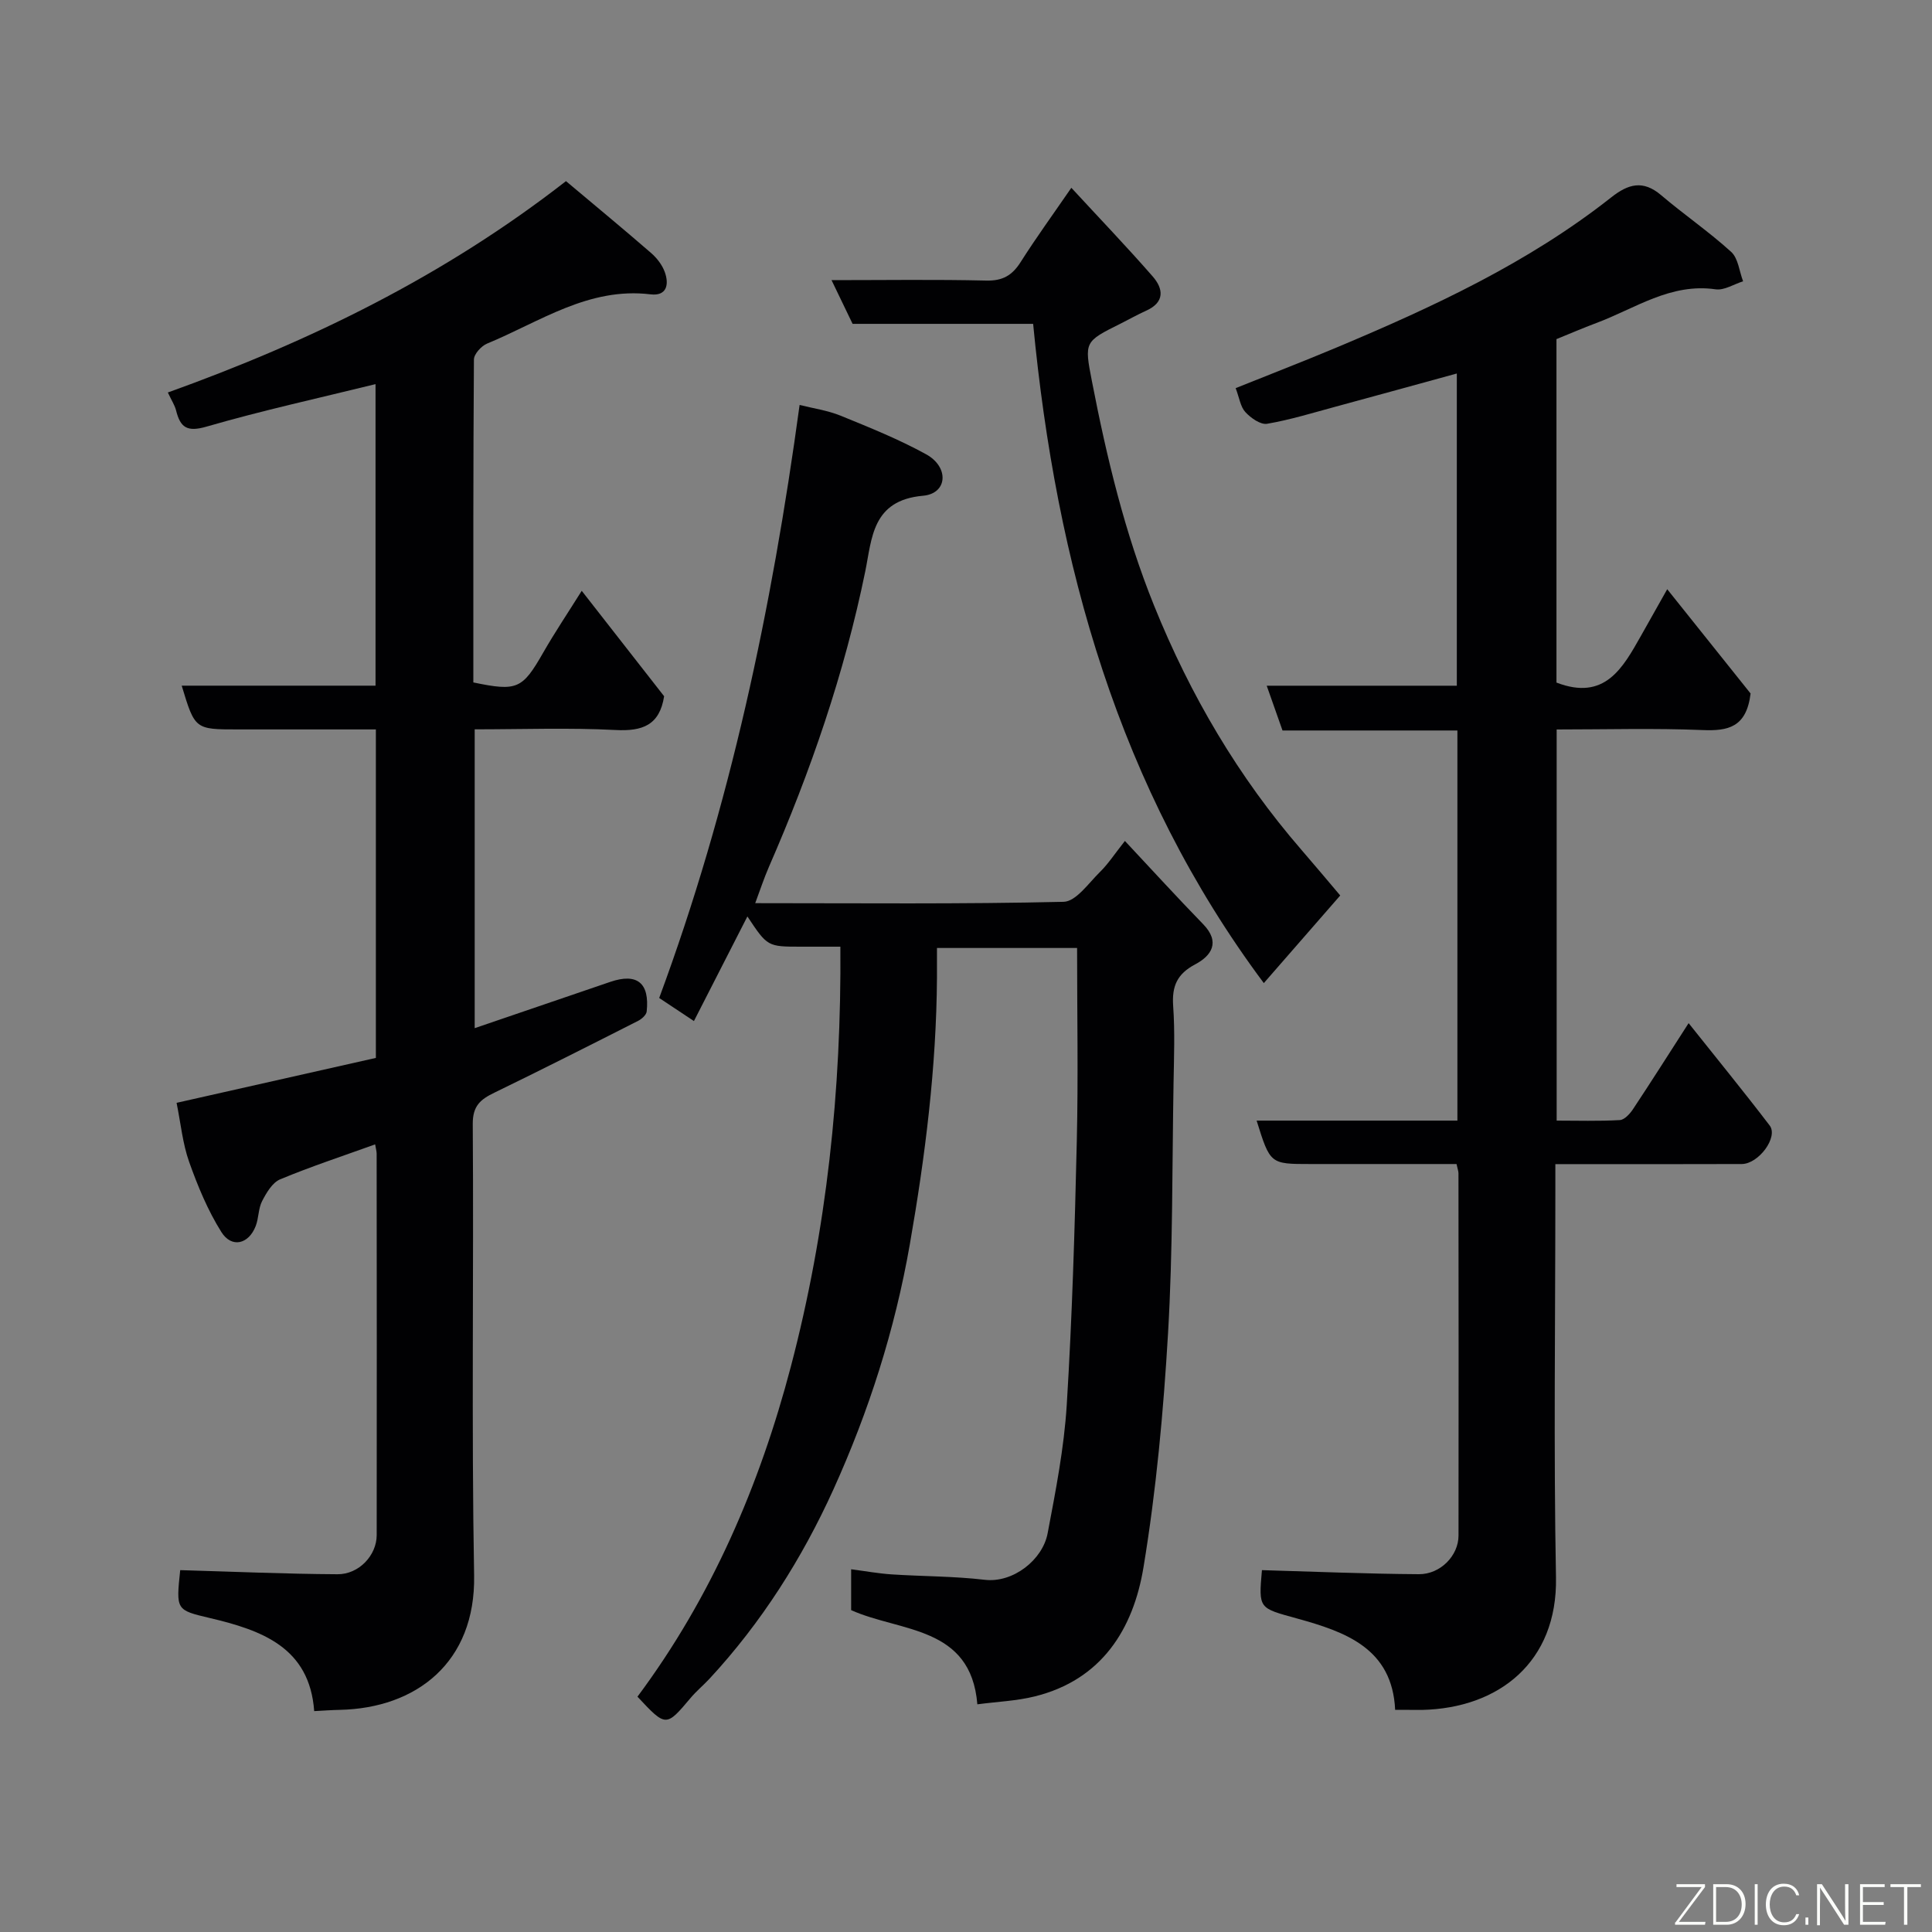 <svg enable-background="new 0 0 400 400" viewBox="0 0 400 400" xmlns="http://www.w3.org/2000/svg"><rect x="0" y="0" width="400" height="400" fill="#808080" stroke="none"/><path d="m117.18 37.5c6.1 5.13 11.92 9.93 17.61 14.87 1.2 1.04 2.31 2.47 2.84 3.94.92 2.53.47 5.04-2.95 4.63-12.81-1.55-22.91 5.69-33.84 10.2-1.2.5-2.72 2.17-2.72 3.31-.16 22.3-.12 44.61-.12 66.84 9.1 1.9 10.15 1.36 14.47-6.18 2.43-4.24 5.16-8.3 7.97-12.79 5.81 7.43 11.49 14.7 17.06 21.83-.94 6.01-4.49 7.28-10.07 6.99-9.6-.5-19.25-.14-29.15-.14v61.87c9.43-3.22 18.76-6.41 28.09-9.59 5.53-1.88 8.15.22 7.52 6.14-.08.71-1.02 1.55-1.76 1.93-9.9 5.02-19.8 10.03-29.78 14.88-2.84 1.38-4.49 2.69-4.47 6.46.22 31.16-.28 62.33.28 93.48.32 18.02-11.96 27.51-27.86 27.84-1.61.03-3.21.15-5.25.26-.95-13.21-10.86-16.74-21.63-19.28-6.98-1.65-6.98-1.64-6.11-9.91 10.88.31 21.72.79 32.56.85 4.45.03 8.11-3.92 8.12-8.08.04-26.33.01-52.66-.01-78.98 0-.49-.15-.98-.31-1.94-6.65 2.4-13.26 4.57-19.67 7.24-1.61.67-2.84 2.78-3.73 4.5-.8 1.54-.69 3.52-1.33 5.17-1.45 3.76-4.97 4.63-7.1 1.25-2.82-4.48-4.9-9.52-6.68-14.53-1.35-3.8-1.73-7.94-2.6-12.23 13.63-3.07 27.48-6.19 41.26-9.3 0-22.9 0-45.18 0-68.01-9.64 0-19.09 0-28.53 0-8.93 0-8.93 0-11.67-9.06h40.13c0-21.11 0-41.85 0-62.43-11.73 2.89-23.48 5.46-35 8.8-4.06 1.18-5.42.15-6.3-3.37-.27-1.07-.93-2.05-1.7-3.7 29.43-10.57 57.19-24.09 82.43-43.76z" fill="#010103"/><path d="m288.85 354c-.59-12.76-10.32-16.15-20.35-18.92-7.88-2.18-7.94-1.94-7.23-10 10.85.31 21.67.77 32.49.84 4.47.03 8.21-3.85 8.21-7.99.04-25 .01-49.99-.01-74.99 0-.47-.19-.94-.4-1.94-10.08 0-20.19 0-30.3 0-8.28 0-8.28 0-11.09-8.99h41.57c0-27.08 0-53.67 0-80.77-12.05 0-24.12 0-36.21 0-1.15-3.27-2.15-6.09-3.27-9.27h39.36c0-21.6 0-43.01 0-64.64-8.34 2.28-16.71 4.6-25.11 6.87-4.7 1.27-9.39 2.72-14.17 3.54-1.36.23-3.38-1.2-4.5-2.42-1.02-1.1-1.24-2.94-2.01-4.96 6.98-2.81 13.92-5.49 20.79-8.37 20.05-8.42 39.74-17.54 56.96-31.12 3.53-2.79 6.57-3.66 10.33-.47 4.74 4.03 9.91 7.57 14.51 11.75 1.46 1.33 1.68 4.02 2.47 6.09-1.9.59-3.91 1.92-5.69 1.66-9.35-1.35-16.68 3.99-24.71 6.98-2.75 1.03-5.45 2.2-8.24 3.33v71.11c10 3.85 13.72-3 17.51-9.71 1.6-2.83 3.19-5.66 5.42-9.62 6.21 7.77 12.06 15.08 17.26 21.59-.85 7.06-4.72 7.79-9.97 7.57-9.95-.41-19.92-.12-30.18-.12v80.98c4.24 0 8.67.14 13.07-.11.97-.05 2.1-1.3 2.75-2.28 3.78-5.7 7.44-11.48 11.5-17.79 5.71 7.18 11.36 14.09 16.78 21.19 1.83 2.4-2.28 7.97-5.79 7.98-10.83.04-21.66.02-32.49.02-1.81 0-3.62 0-6.09 0v5.59c0 26.66-.37 53.33.13 79.98.33 17.55-11.87 27.08-27.73 27.43-1.63.01-3.23-.02-5.57-.02z" fill="#010103"/><path d="m131.98 351.28c15.36-20.62 25.33-43.85 31.77-68.39 7.4-28.17 10.47-57.06 10.24-86.89-2.92 0-5.52 0-8.12 0-6.97 0-6.97 0-11.13-6.26-3.71 7.26-7.32 14.32-11.07 21.66-2.7-1.79-4.98-3.31-7.19-4.78 14.64-39.54 23.29-80.39 29.07-122.78 2.77.7 5.76 1.12 8.48 2.22 6 2.45 12.06 4.88 17.72 8 4.81 2.65 4.44 8.13-.65 8.58-10.58.93-10.56 8.84-11.96 15.67-4.33 21.16-11.32 41.41-19.94 61.16-1.03 2.36-1.83 4.82-2.84 7.52 21.54 0 42.7.22 63.85-.28 2.56-.06 5.15-3.84 7.49-6.14 1.74-1.7 3.09-3.8 5.2-6.46 5.61 5.99 10.81 11.69 16.19 17.22 3.63 3.73 1.73 6.55-1.64 8.33-3.76 1.99-4.84 4.53-4.56 8.6.38 5.31.17 10.66.08 15.99-.3 17.27-.13 34.56-1.14 51.79-.95 16.2-2.44 32.45-5.08 48.44-2.11 12.79-8.64 23.32-22.54 26.75-3.75.93-7.69 1.08-11.86 1.63-1.33-16.3-15.96-14.93-26.13-19.5 0-2.72 0-5.33 0-8.46 2.99.39 5.67.88 8.38 1.06 6.42.42 12.9.37 19.28 1.12 5.87.69 11.98-4.12 13.02-9.62 1.67-8.81 3.41-17.69 3.96-26.61 1.12-18.17 1.66-36.39 2.08-54.6.31-13.22.06-26.45.06-39.98-9 0-18.6 0-29.01 0 0 1.95.01 4.03 0 6.1-.12 18.62-2.42 36.96-5.63 55.31-3.09 17.67-8.49 34.53-15.79 50.65-6.46 14.26-14.91 27.62-25.69 39.25-1.25 1.34-2.68 2.52-3.86 3.92-5.14 6.09-5.12 6.11-11.04-.22z" fill="#010103"/><path d="m213.9 67.05c-12.79 0-24.93 0-37.38 0-1.4-2.91-2.79-5.78-4.36-9.05 11.07 0 21.56-.16 32.04.09 3.42.08 5.38-1.09 7.13-3.86 3.22-5.07 6.76-9.94 10.48-15.35 5.67 6.15 11.4 12.12 16.84 18.35 2.25 2.57 2.53 5.36-1.36 7.1-1.79.8-3.5 1.78-5.26 2.66-7.53 3.75-7.55 3.75-5.96 11.93 3.07 15.83 6.81 31.46 12.88 46.49 7.47 18.49 17.41 35.43 30.48 50.52 2.7 3.11 5.34 6.28 8.05 9.47-5.21 5.98-10.56 12.11-15.82 18.14-30.07-40.33-42.98-86.77-47.76-136.49z" fill="#010103"/><g fill="#fbfcfa"><path d="m346.9 398 5.4-7.3h-5.2v-.6h5.9v.6l-5.4 7.2h5.5l-.1.6h-6.2v-.5z"/><path d="m354.7 390.1h2.8c2.3 0 3.9 1.6 3.9 4.1s-1.6 4.3-3.9 4.3h-2.8zm.6 7.8h2c2.2 0 3.3-1.6 3.3-3.6 0-1.8-1-3.6-3.3-3.6h-2z"/><path d="m363.9 390.1v8.4h-.6v-8.4h1.6z"/><path d="m372.5 396.3c-.4 1.3-1.4 2.3-3.2 2.3-2.4 0-3.7-1.9-3.7-4.3 0-2.3 1.2-4.3 3.7-4.3 1.8 0 2.9 1 3.2 2.4h-.6c-.4-1.1-1.1-1.8-2.5-1.8-2.1 0-3 1.9-3 3.7s.9 3.7 3 3.7c1.4 0 2.1-.7 2.5-1.7z"/><path d="m373.8 398.5v-1.5h.6v1.5z"/><path d="m376.2 398.5v-8.4h1c1.3 2 4.4 6.7 4.9 7.6-.1-1.2-.1-2.4-.1-3.8v-3.8h.7v8.4h-.9c-1.2-1.9-4.4-6.8-5-7.7.1 1.1 0 2.3 0 3.9v3.9h-.6z"/><path d="m390 394.4h-4.3v3.5h4.7l-.1.6h-5.2v-8.4h5.1v.6h-4.5v3.1h4.3z"/><path d="m394.2 390.7h-2.8v-.6h6.3v.6h-2.8v7.8h-.7z"/></g></svg>